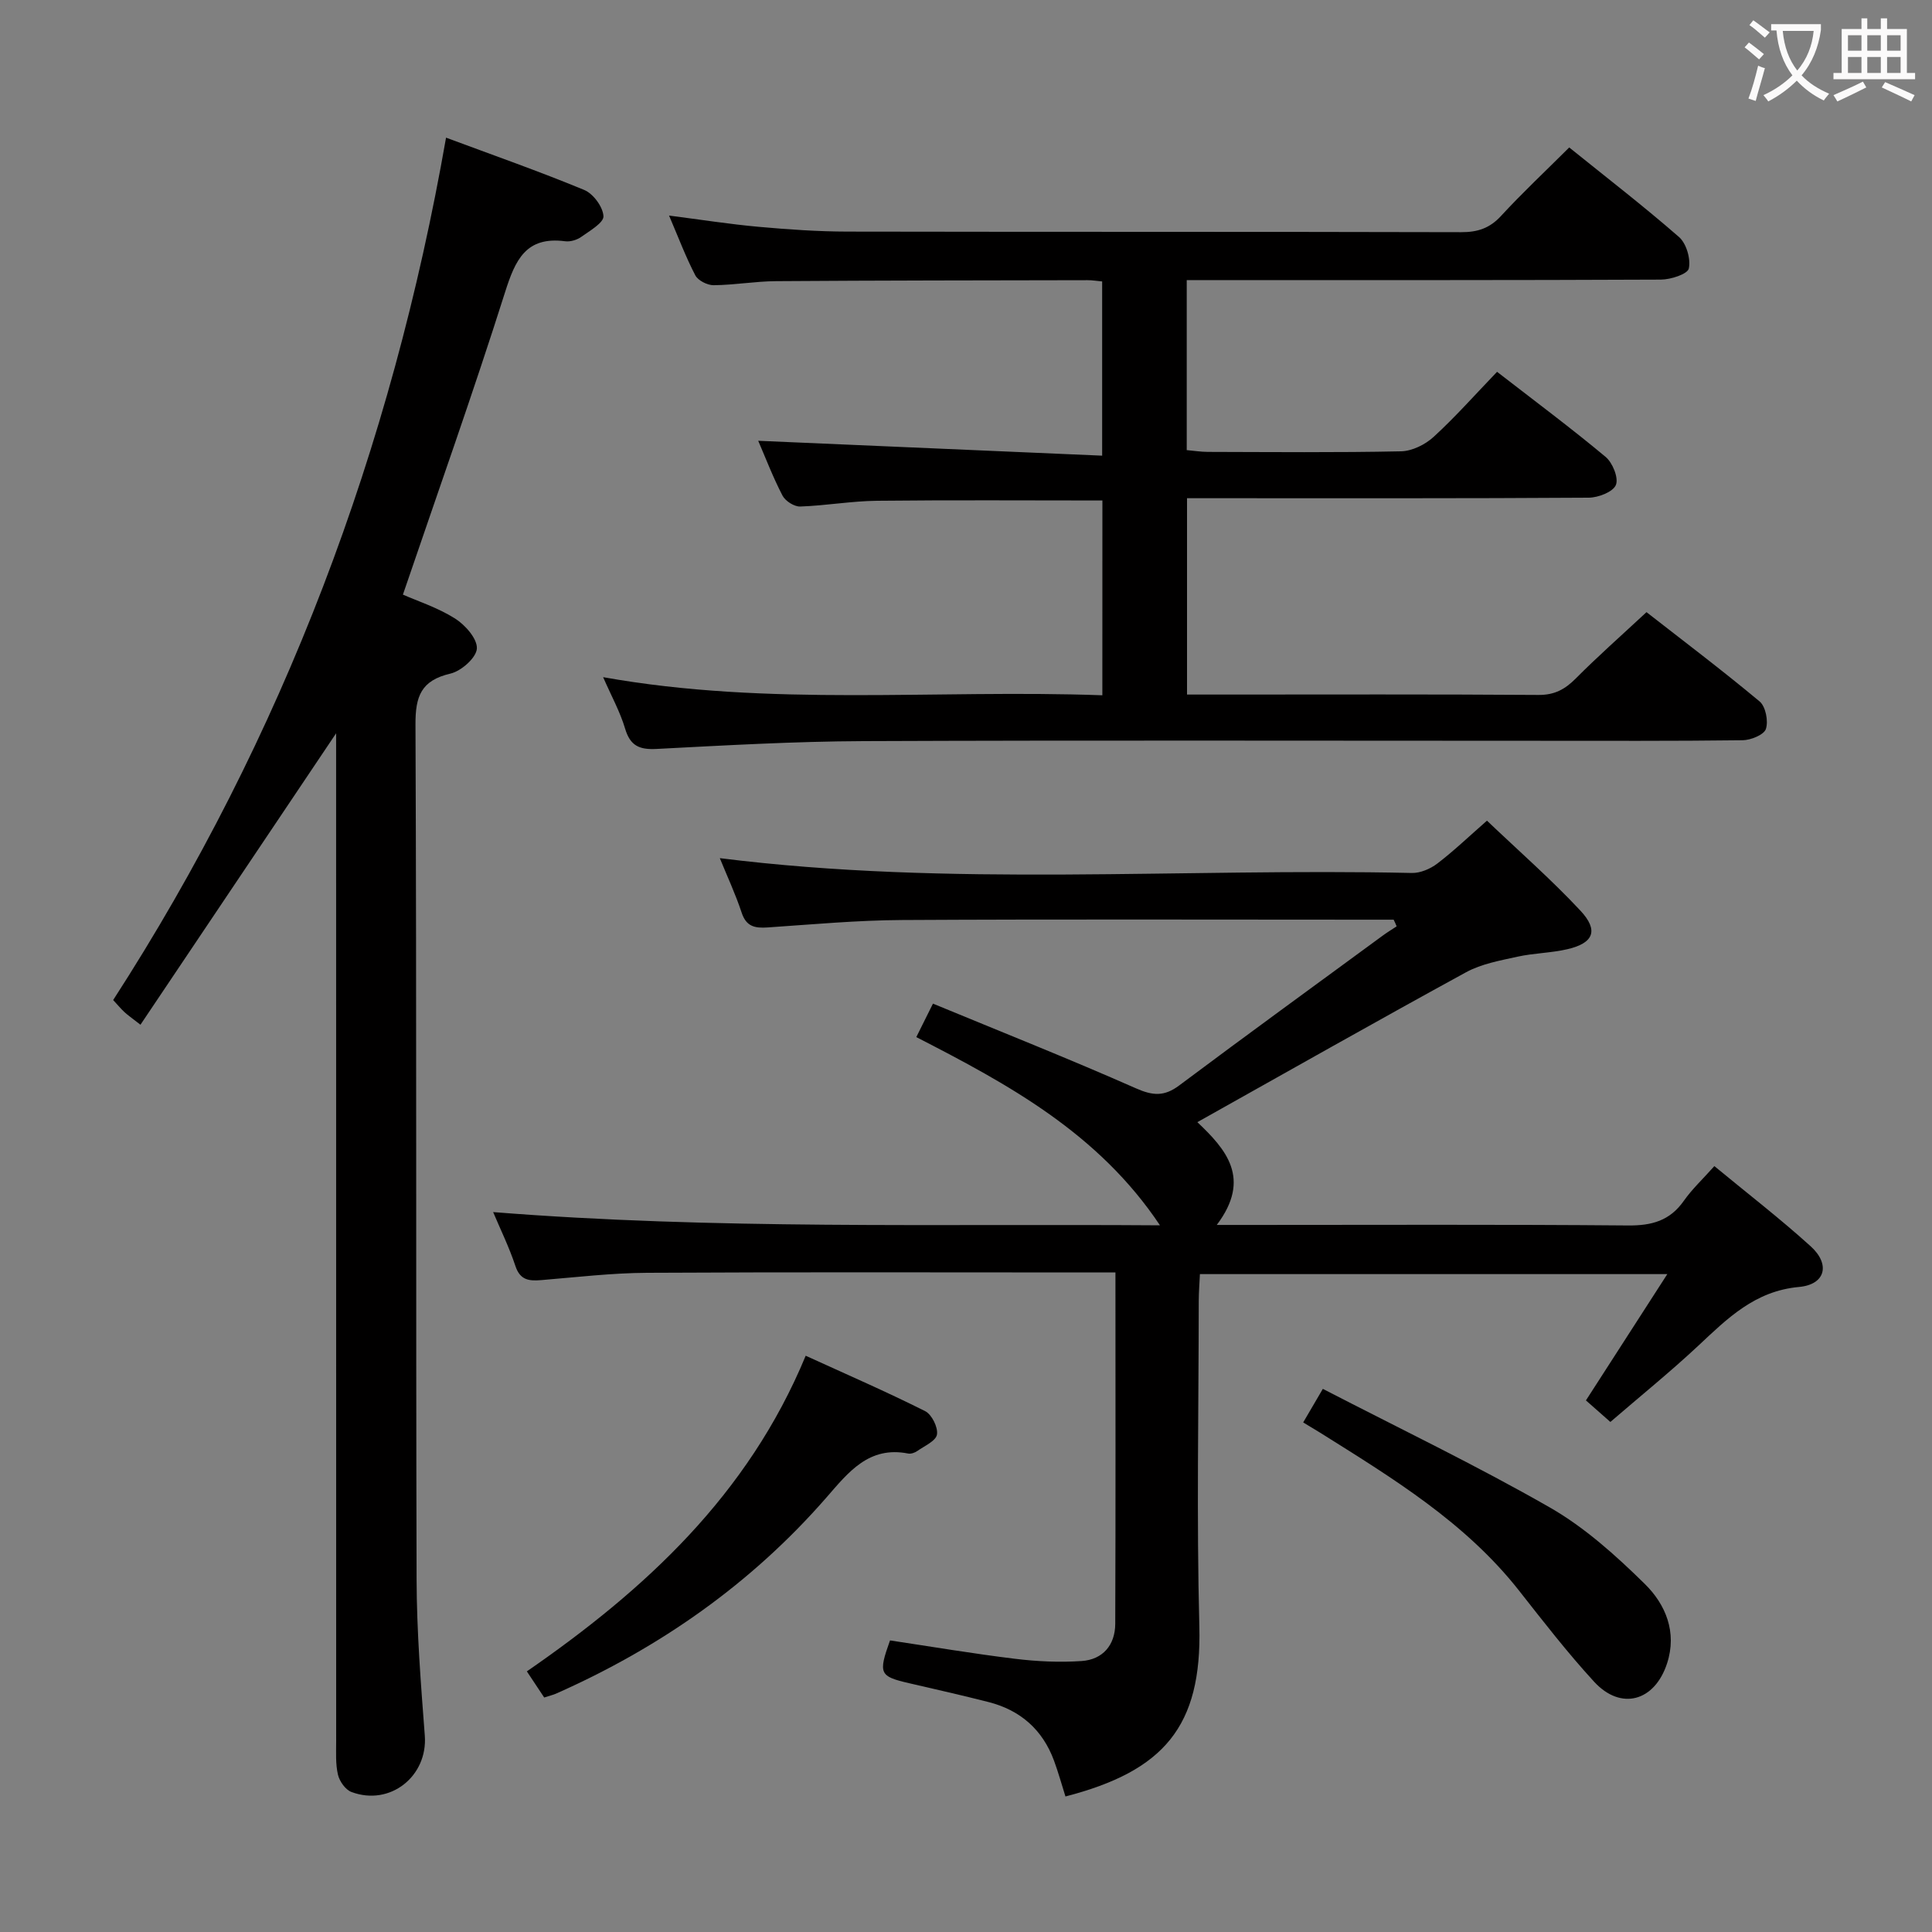 <svg enable-background="new 0 0 400 400" viewBox="0 0 400 400" xmlns="http://www.w3.org/2000/svg"><rect x="0" y="0" width="400" height="400" fill="#808080" stroke="none"/><g fill="#010000"><path d="m288.54 190.41c-1.76 0-3.53 0-5.29 0-32.16 0-64.33-.11-96.49.07-9.29.05-18.58.91-27.86 1.54-2.6.17-4.39-.17-5.34-3.04-1.29-3.9-3.04-7.64-4.53-11.31 47.8 6.01 95.6 2.01 143.27 3.07 1.76.04 3.84-.85 5.28-1.95 3.43-2.62 6.56-5.62 10.28-8.88 6.52 6.22 13.26 12.11 19.34 18.62 3.84 4.11 2.74 6.73-2.68 7.99-3.38.79-6.94.8-10.33 1.55-3.62.8-7.46 1.48-10.65 3.22-18.51 10.11-36.86 20.52-55.64 31.04 5.92 5.61 11.28 11.66 4.02 21.28h6.69c26.16 0 52.33-.12 78.49.11 4.91.04 8.62-.99 11.51-5.09 1.7-2.43 3.92-4.49 6.33-7.2 6.75 5.58 13.58 10.84 19.95 16.61 4.1 3.72 3.07 7.91-2.42 8.41-9.16.84-14.8 6.5-20.86 12.17-5.81 5.43-12.02 10.45-18.2 15.78-2.02-1.78-3.73-3.29-5.06-4.46 5.53-8.58 10.87-16.86 16.85-26.15-33.21 0-64.76 0-96.77 0-.09 1.91-.23 3.67-.24 5.44-.02 22.5-.46 45.01.12 67.49.54 20.73-7.34 29.95-27.72 35.22-.78-2.47-1.47-4.98-2.37-7.42-2.37-6.42-6.97-10.45-13.56-12.13-5.45-1.39-10.95-2.63-16.43-3.9-6.14-1.42-6.43-1.96-3.96-8.86 8.53 1.28 17.16 2.74 25.84 3.8 4.57.56 9.24.78 13.82.47 4.39-.3 6.95-3.3 6.97-7.71.09-23.99.04-47.97.04-72.74-1.98 0-3.74 0-5.5 0-30.5 0-60.99-.1-91.49.07-7.29.04-14.58.91-21.86 1.51-2.53.21-4.4.05-5.38-2.92-1.3-3.92-3.14-7.66-4.61-11.16 45.83 3.65 91.65 2.41 138.06 2.74-12.73-19.07-31.37-29.18-50.45-38.97 1.12-2.26 2.07-4.16 3.45-6.93 14.22 5.88 28.23 11.44 42.01 17.53 3.5 1.55 5.88 1.73 8.97-.59 13.99-10.47 28.13-20.74 42.22-31.08.9-.66 1.87-1.24 2.8-1.86-.19-.5-.41-.94-.62-1.38z"/><path d="m228.24 103.62c-15.8 0-31.25-.11-46.7.06-5.29.06-10.57 1.01-15.87 1.19-1.23.04-3.07-1.13-3.66-2.26-1.98-3.81-3.52-7.85-5.03-11.35 23.61 1.02 47.18 2.04 71.21 3.08 0-12.76 0-24.31 0-36.07-1.1-.1-2.06-.27-3.02-.26-21.5.04-43 .05-64.5.2-4.31.03-8.61.8-12.92.84-1.29.01-3.22-.96-3.79-2.04-1.98-3.79-3.49-7.83-5.44-12.38 6.61.85 12.57 1.79 18.56 2.33 6.12.55 12.28.98 18.43.99 42.33.08 84.67.01 127 .12 3.42.01 5.92-.81 8.27-3.37 4.39-4.77 9.14-9.21 14.11-14.17 7.63 6.15 15.37 12.12 22.73 18.54 1.53 1.34 2.46 4.54 2.03 6.52-.25 1.16-3.74 2.29-5.77 2.3-30.83.14-61.67.1-92.5.1-1.8 0-3.6 0-5.68 0v35.2c1.51.13 2.94.37 4.37.37 13.33.03 26.67.16 40-.12 2.3-.05 5.01-1.39 6.75-2.99 4.51-4.13 8.58-8.74 13.13-13.47 7.9 6.12 15.35 11.67 22.47 17.61 1.45 1.21 2.73 4.36 2.13 5.82-.59 1.44-3.65 2.62-5.63 2.63-25.83.17-51.67.11-77.5.11-1.79 0-3.57 0-5.66 0v40.65h7.25c21.83 0 43.67-.08 65.5.08 3.36.03 5.53-1.18 7.77-3.44 4.45-4.48 9.2-8.67 14.61-13.7 7.35 5.74 15.54 11.92 23.41 18.48 1.26 1.05 1.85 4.07 1.31 5.7-.4 1.22-3.13 2.32-4.83 2.34-14.33.18-28.67.11-43 .11-46.33 0-92.67-.12-139 .07-14.29.06-28.59.88-42.86 1.62-3.55.18-5.44-.64-6.5-4.21-1.03-3.47-2.83-6.72-4.55-10.65 34.49 6.17 68.81 2.5 103.36 3.75.01-13.85.01-27.08.01-40.33z"/><path d="m69.59 151.82c-13.55 20.18-26.91 40.09-40.51 60.34-1.83-1.43-2.62-1.97-3.31-2.61-.72-.67-1.36-1.44-2.34-2.5 35.24-54.56 57.65-114.14 68.92-178.55 9.75 3.63 19.29 6.97 28.61 10.83 1.86.77 3.87 3.49 3.98 5.42.08 1.36-2.84 3.04-4.61 4.3-.89.63-2.25 1.04-3.32.9-8.14-1.06-10.33 3.88-12.45 10.57-6.61 20.86-13.95 41.49-21.14 62.59 3.04 1.34 7.19 2.68 10.78 4.94 2.11 1.33 4.65 4.2 4.53 6.23-.11 1.89-3.23 4.66-5.47 5.18-6.06 1.42-7.27 4.66-7.24 10.56.25 58.99.07 117.98.23 176.96.03 10.79.88 21.59 1.7 32.36.64 8.38-7.16 14.68-15.19 11.67-1.24-.46-2.47-2.21-2.79-3.58-.52-2.23-.37-4.63-.37-6.96-.01-67.65-.01-135.31-.01-202.96 0-1.91 0-3.84 0-5.69z"/><path d="m112.67 351.45c-1.18-1.78-2.18-3.28-3.59-5.41 24.4-16.85 45.78-36.47 57.73-65.35 8.66 3.95 16.8 7.49 24.73 11.47 1.37.69 2.69 3.34 2.45 4.84-.21 1.33-2.58 2.36-4.07 3.41-.51.36-1.31.64-1.89.53-8.14-1.61-12.39 3.89-16.89 9.06-15.56 17.86-34.48 31.11-56.07 40.67-.59.25-1.23.4-2.4.78z"/><path d="m269.81 294.5c1.26-2.15 2.33-3.98 4.07-6.95 15.91 8.22 31.77 15.84 46.99 24.55 7.23 4.14 13.69 9.96 19.68 15.85 4.28 4.21 6.71 9.96 4.6 16.43-2.57 7.89-9.57 9.83-15.11 3.8-5.5-5.99-10.5-12.45-15.54-18.86-11.16-14.19-26.28-23.34-41.22-32.72-.98-.6-1.98-1.19-3.47-2.1z"/></g><path d="m362.1 8.8c1.1.8 2.1 1.6 3.1 2.4l-1 1.1c-1.3-1.1-2.3-2-3-2.5zm1.9 4.8c.5.2.9.4 1.4.5-.6 2.3-1.3 4.5-1.9 6.8l-1.5-.5c.8-2.1 1.4-4.3 2-6.8zm-1-9.4c1.3.9 2.4 1.8 3.4 2.5l-1 1.1c-1.4-1.2-2.4-2.1-3.2-2.6zm3.7 2.2v-1.4h10.3v1.2c-.5 3.6-1.8 6.8-4 9.4 1.5 1.6 3.4 2.8 5.7 3.8-.3.4-.7.8-1.1 1.4-2.3-1.1-4.1-2.5-5.6-4.1-1.6 1.6-3.6 3.1-5.9 4.3-.3-.5-.7-.9-1-1.3 2.4-1.1 4.4-2.5 6-4.1-1.9-2.5-3-5.6-3.3-9.3h-1.1zm8.8 0h-6.4c.3 3.3 1.3 6 3 8.2 2-2.3 3.1-5.1 3.4-8.2z" fill="#fbfafa"/><path d="m385.3 3.8h1.3v2.2h2.8v-2.2h1.3v2.2h4.1v9.1h1.7v1.3h-16.9v-1.3h1.7v-9.1h4.1v-2.2zm.4 13.1.7 1.2c-1.8.9-3.8 1.9-6 2.9-.2-.4-.5-.8-.8-1.3 2.3-1 4.3-1.9 6.1-2.8zm-3.1-6.4h2.8v-3.2h-2.8zm0 4.6h2.8v-3.3h-2.8zm4-4.6h2.8v-3.2h-2.8zm0 4.6h2.8v-3.3h-2.8zm3.7 1.9c2.1.9 4.1 1.8 6.1 2.7l-.7 1.3c-2.2-1.1-4.2-2-6.1-2.9zm3.2-9.7h-2.8v3.2h2.8zm-2.8 7.8h2.8v-3.3h-2.8z" fill="#fbfafa"/></svg>